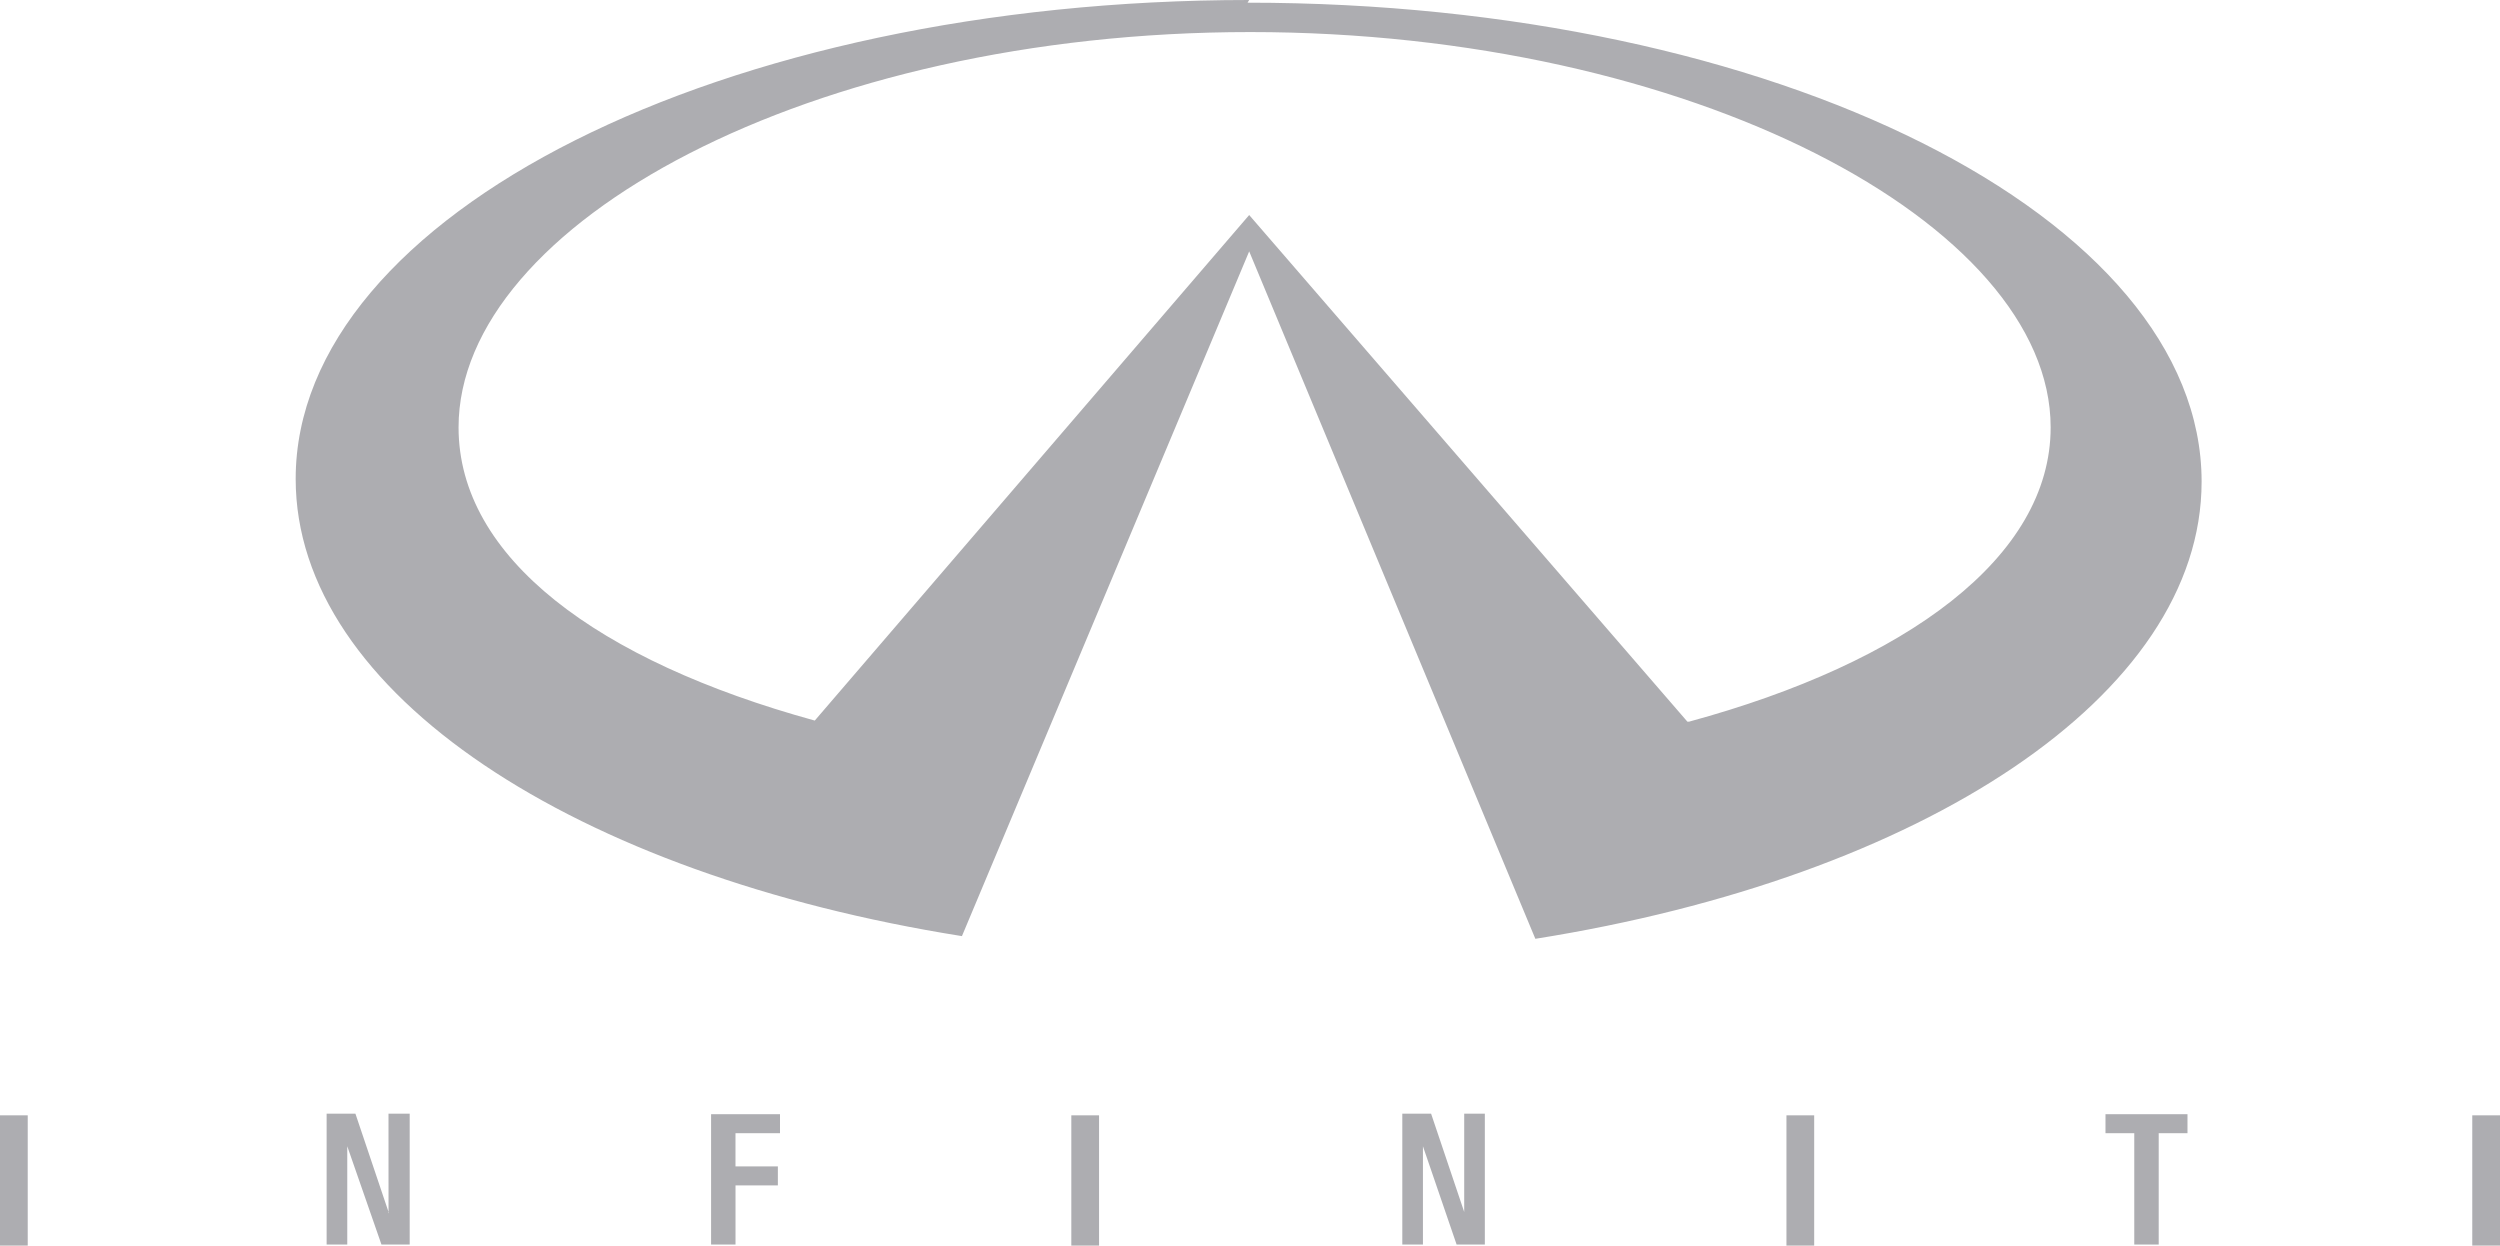 <svg xmlns="http://www.w3.org/2000/svg" width="90.141" height="44.913" viewBox="0 0 90.141 44.913">
  <g id="Grupo_147" data-name="Grupo 147" transform="translate(0.5)">
    <path id="Trazado_452" data-name="Trazado 452" d="M310.42,103.079h.881v-2.134h1.527v-.685H311.3V99.065h1.605V98.38H310.42Z" transform="translate(-285.281 -58.205)" fill="#adadb1"/>
    <line id="Línea_9" data-name="Línea 9" y1="4.699" transform="translate(64.413 40.214)" fill="none" stroke="#adadb1" stroke-miterlimit="10" stroke-width="1"/>
    <path id="Trazado_453" data-name="Trazado 453" d="M336.1,99.065h1.038v4.014h.881V99.065h1.038V98.38H336.1Z" transform="translate(-260.684 -58.205)" fill="#adadb1"/>
    <line id="Línea_10" data-name="Línea 10" y1="4.699" transform="translate(0 40.214)" fill="none" stroke="#adadb1" stroke-miterlimit="10" stroke-width="1"/>
    <path id="Trazado_454" data-name="Trazado 454" d="M325.382,101.914v.039h0v-.039l-1.194-3.544H323.15v4.718h.744V99.545l1.214,3.544h1.018V98.37h-.744Z" transform="translate(-273.088 -58.215)" fill="#adadb1"/>
    <line id="Línea_11" data-name="Línea 11" y1="4.699" transform="translate(89.141 40.214)" fill="none" stroke="#adadb1" stroke-miterlimit="10" stroke-width="1"/>
    <line id="Línea_12" data-name="Línea 12" y1="4.699" transform="translate(38.628 40.214)" fill="none" stroke="#adadb1" stroke-miterlimit="10" stroke-width="1"/>
    <path id="Trazado_455" data-name="Trazado 455" d="M305.572,101.914l.02.039h-.02v-.039l-1.194-3.544H303.34v4.718h.744V99.545l1.233,3.544h1.018V98.37h-.764Z" transform="translate(-292.063 -58.215)" fill="#adadb1"/>
    <path id="Trazado_456" data-name="Trazado 456" d="M345.55,139.71c-18.972,0-34.38,7.734-34.38,17.268,0,7.734,10.1,14.273,24.023,16.485l10.357-24.689,10.318,24.786c13.92-2.212,24.023-8.752,24.023-16.485,0-9.535-15.389-17.268-34.4-17.268M361.35,165.73l-15.8-18.267-15.663,18.228c-7.831-2.154-12.844-5.874-12.844-10.572,0-7.342,12.687-14.253,28.546-14.253s28.859,6.911,28.859,14.253c0,4.679-5.188,8.477-13.039,10.612" transform="translate(-301.009 -139.71)" fill="#adadb1"/>
  </g>
</svg>
